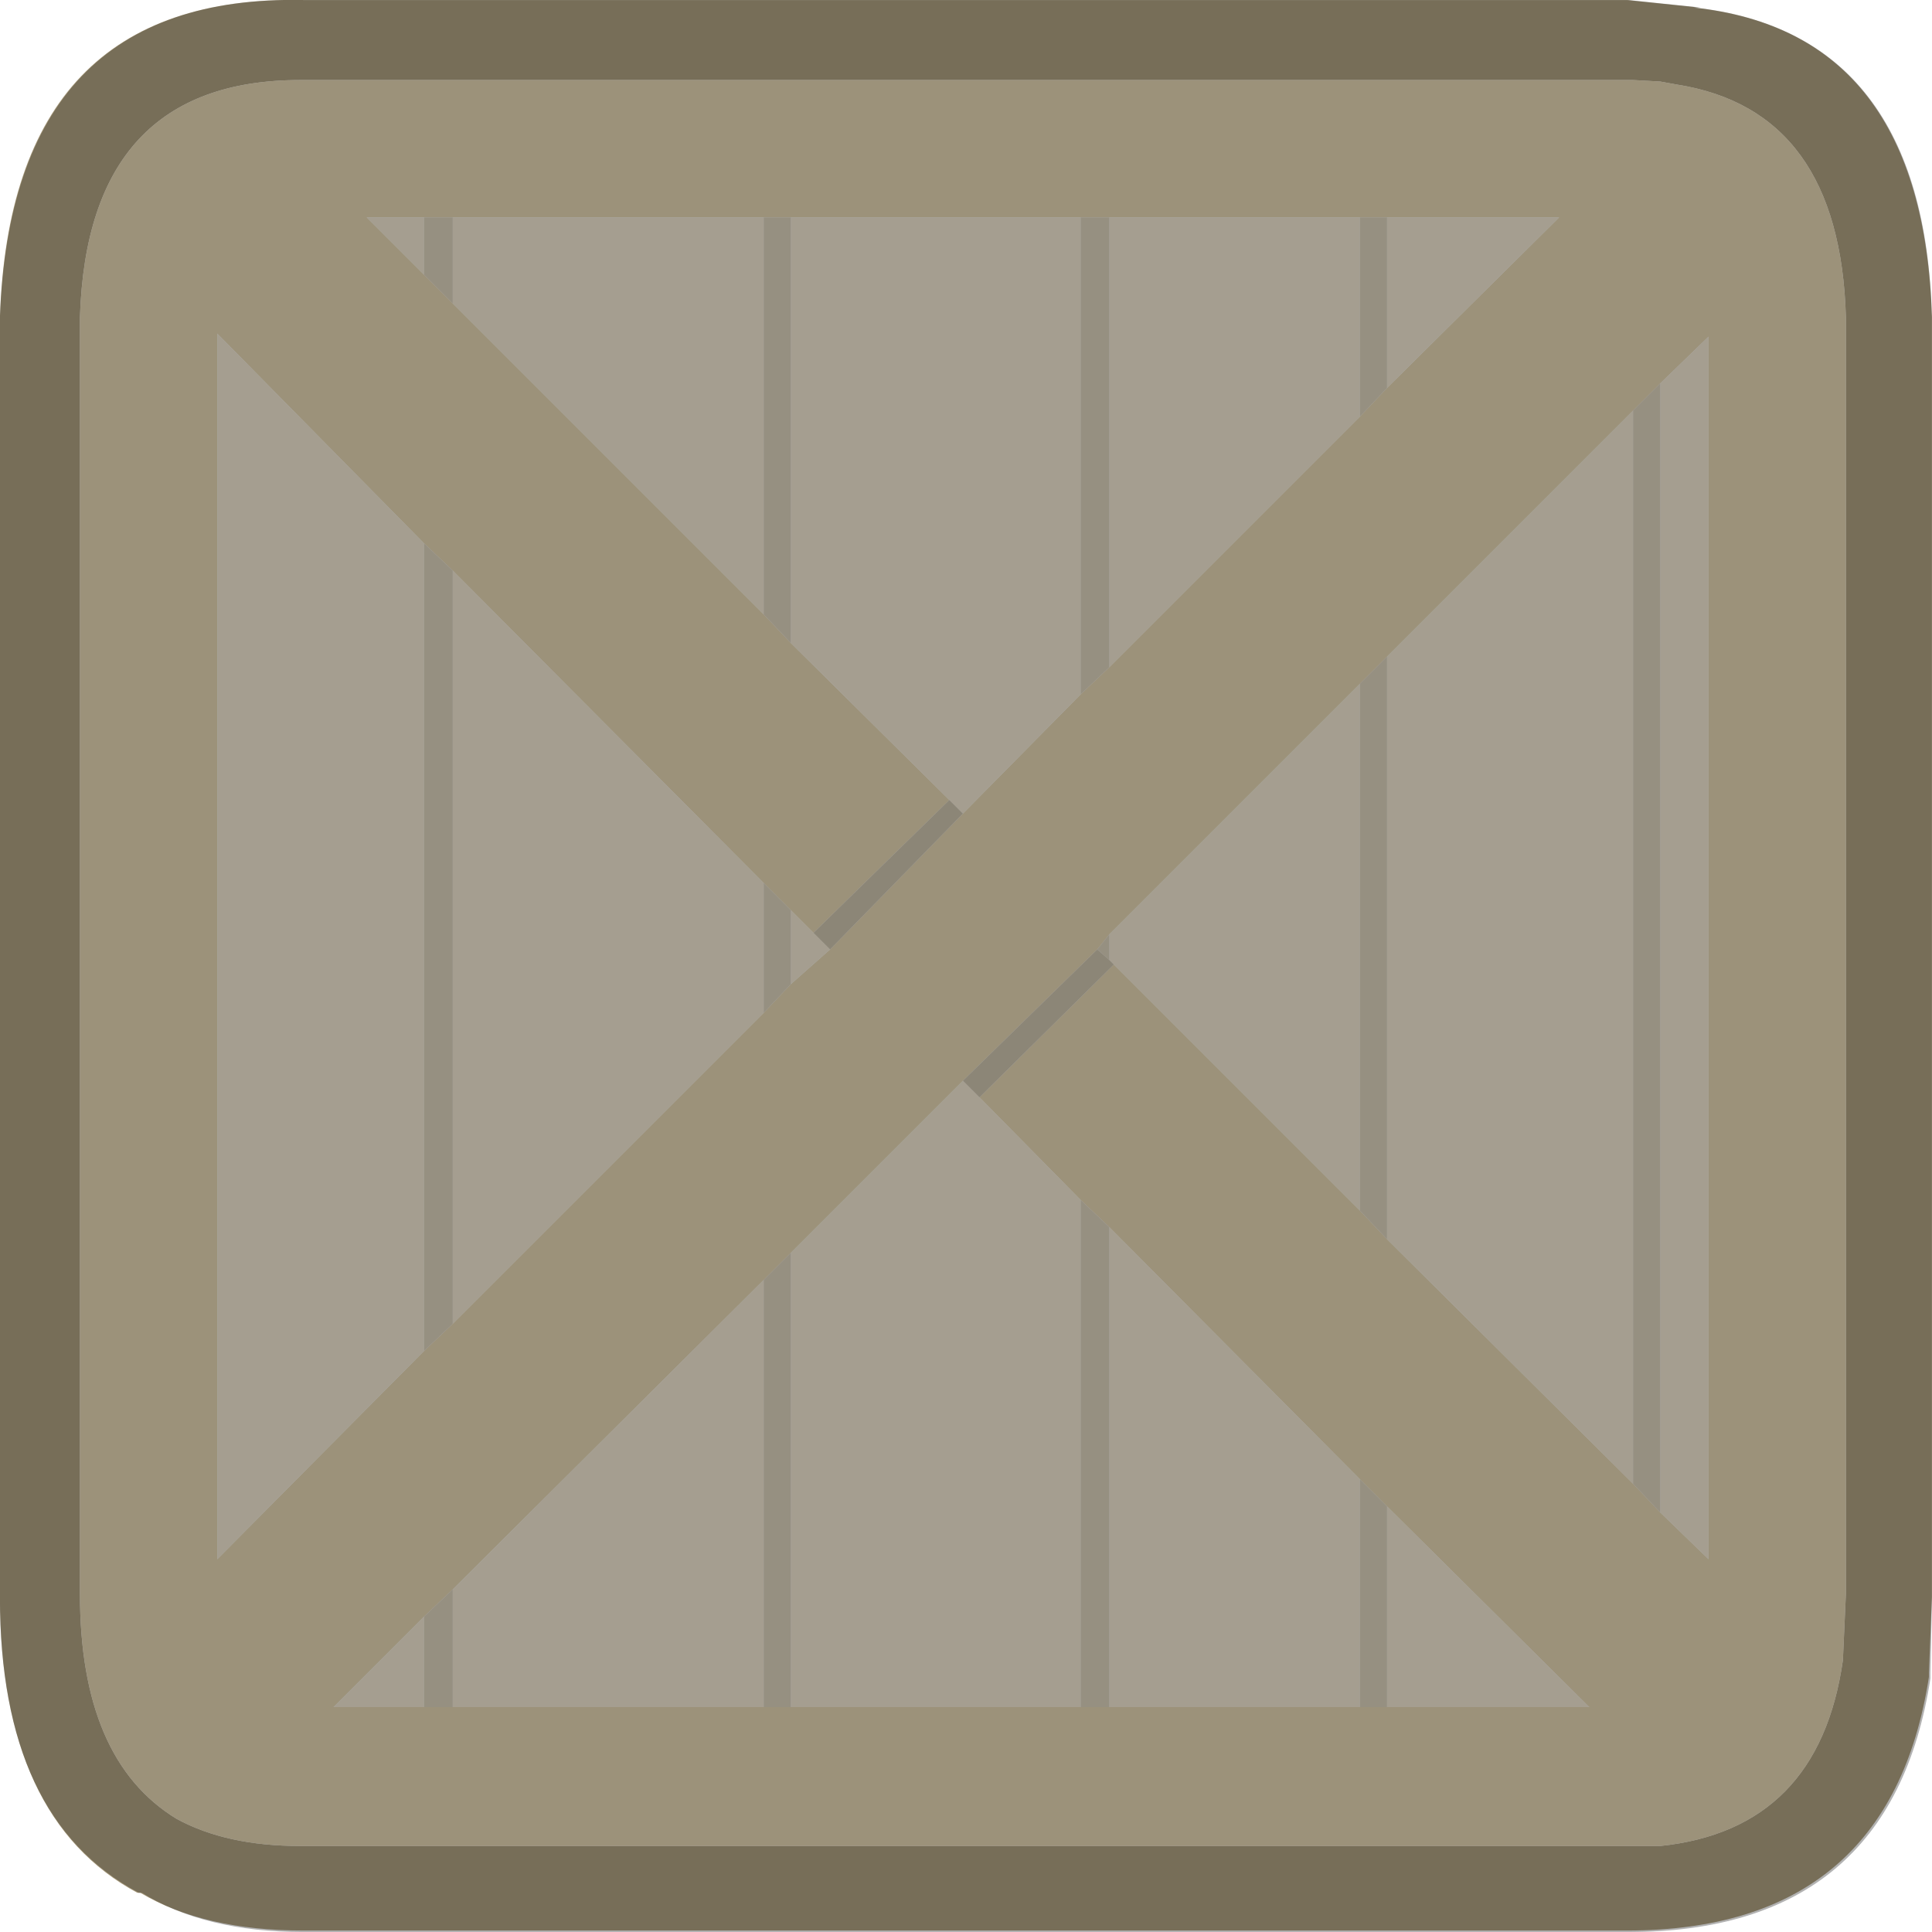 <svg width="64" height="64" xmlns="http://www.w3.org/2000/svg">
 <!-- Created with Method Draw - http://github.com/duopixel/Method-Draw/ -->

 <g>
  <title>background</title>
  <rect fill="none" id="canvas_background" height="8.957" width="8.957" y="-1" x="-1"/>
  <g display="none" id="canvasGrid">
   <rect fill="url(#gridpattern)" stroke-width="0" y="0" x="0" height="100%" width="100%" id="svg_1"/>
  </g>
 </g>
 <g>
  <title>Layer 1</title>
  <path id="svg_98" d="m-113,155.164l-4.45,4.4l-0.55,-0.55l4.45,-4.4l0.4,0.35l0.15,0.2m-5,-5.05l-4.4,4.5l-0.55,-0.55l4.5,-4.4l0.45,0.45" fill="#2A2A2A"/>
  <g id="svg_285">
   <path id="svg_105" d="m56.098,0.251q7.6,0.8 7.9,10.25l0,0.1l0,0.55l0,41.75l-0.1,2.5l0,0.15q-1.3,8.4 -10,8.4l-43.85,0q-3.3,0 -5.4,-1.25l-0.1,0q-4.55,-2.45 -4.55,-9.8l0,-41.75l0,-0.55l0,-0.1q0.35,-10.7 10.05,-10.5l43.85,0l2.4,0.25l-0.2,0m-2,2.4l-0.25,0l-43.9,0q-7.05,0 -7.3,7.85l0,0.55l0,41.75q0,5.5 3.2,7.45q1.65,0.9 4.1,0.9l43.9,0l0.25,0l0.9,0q5.25,-0.55 6.05,-6.15l0.1,-2.2l0,-41.75l0,-0.55q-0.2,-6.85 -5.6,-7.7l-0.55,-0.1l-0.9,-0.05" fill="#AA9D7E"/>
   <path id="svg_106" d="m54.098,2.651l0.9,0.05l0.55,0.1q5.4,0.85 5.6,7.7l0,0.55l0,41.75l-0.1,2.2q-0.8,5.6 -6.05,6.15l-0.9,0l-0.25,0l-43.9,0q-2.45,0 -4.1,-0.9q-3.2,-1.95 -3.2,-7.45l0,-41.75l0,-0.55q0.25,-7.85 7.3,-7.85l43.9,0l0.25,0m0.9,10.05l-0.9,0.9l-8.15,8.15l-0.9,0.9l-8.3,8.3l-0.4,0.5l-4.45,4.35l-5.7,5.7l-0.9,0.9l-10.3,10.25l-0.95,0.9l-3,3l3,0l0.95,0l10.3,0l0.9,0l9.6,0l0.95,0l8.3,0l0.9,0l6.7,0l-6.7,-6.65l-0.9,-0.9l-8.3,-8.35l-0.95,-0.9l-3.35,-3.4l4.45,-4.4l8.15,8.15l0.9,0.95l8.15,8.1l0.9,0.95l1.6,1.55l0,-40.5l-1.6,1.55m-28.8,-5.5l-0.9,0l-10.3,0l-0.95,0l-1.9,0l1.9,1.9l0.95,0.95l10.3,10.3l0.9,0.95l5.25,5.2l-4.5,4.4l-0.75,-0.75l-0.9,-0.9l-10.3,-10.35l-0.95,-0.9l-6.85,-6.95l0,40.6l6.85,-6.9l0.95,-0.9l10.3,-10.3l0.9,-0.95l1.3,-1.15l4.4,-4.5l3.9,-3.95l0.95,-0.9l8.3,-8.3l0.9,-0.95l5.7,-5.65l-5.7,0l-0.9,0l-8.3,0l-0.95,0l-9.6,0" fill="#E0D1AF"/>
   <path id="svg_107" d="m26.198,7.201l9.6,0l0,15.8l-3.9,3.95l-0.45,-0.45l-5.25,-5.2l0,-14.1m28.8,5.5l1.6,-1.55l0,40.5l-1.6,-1.55l0,-37.4m-0.9,36.45l-8.15,-8.1l0,-19.3l8.15,-8.15l0,35.55m-9.05,-9.05l-8.15,-8.15l-0.15,-0.15l0,-0.85l8.3,-8.3l0,17.45m-12.6,-3.75l3.35,3.4l0,16.8l-9.6,0l0,-15.05l5.7,-5.7l0.55,0.55m4.3,4.3l8.3,8.35l0,7.55l-8.3,0l0,-15.9m9.2,9.25l6.7,6.65l-6.7,0l0,-6.65m-20.65,6.65l-10.3,0l0,-3.9l10.3,-10.25l0,14.15m-11.25,0l-3,0l3,-3l0,3m22.7,-49.35l8.3,0l0,6.6l-8.3,8.3l0,-14.9m9.2,0l5.7,0l-5.7,5.65l0,-5.65m-18.45,24.25l-1.3,1.15l0,-2.45l0.75,0.75l0.55,0.55m-2.2,2.1l-10.3,10.3l0,-24.95l10.3,10.35l0,4.3m-11.25,11.2l-6.85,6.9l0,-40.6l6.85,6.95l0,26.75m11.25,-24.4l-10.3,-10.3l0,-2.85l10.3,0l0,13.15m-11.25,-11.25l-1.9,-1.9l1.9,0l0,1.9" fill="#ECE3CE"/>
   <path id="svg_108" d="m14.048,9.101l0,-1.9l0.95,0l0,2.85l-0.95,-0.95m40.05,4.5l0.9,-0.9l0,37.4l-0.9,-0.95l0,-35.55m-8.15,27.45l-0.9,-0.95l0,-17.45l0.9,-0.9l0,19.3m-10.15,-1.3l0.95,0.9l0,15.9l-0.95,0l0,-16.8m9.25,9.25l0.9,0.9l0,6.65l-0.9,0l0,-7.55m-18.85,7.55l-0.9,0l0,-14.15l0.9,-0.9l0,15.05m-11.2,0l-0.95,0l0,-3l0.95,-0.9l0,3.9m21.35,-25.1l0.4,-0.5l0,0.85l-0.4,-0.35m-11.05,-24.25l0.9,0l0,14.1l-0.9,-0.95l0,-13.15m10.5,0l0.95,0l0,14.9l-0.95,0.9l0,-15.8m9.25,0l0.9,0l0,5.65l-0.9,0.95l0,-6.6m-18.85,25.4l-0.9,0.95l0,-4.3l0.9,0.9l0,2.45m-11.2,11.25l-0.95,0.9l0,-26.75l0.95,0.9l0,24.95" fill="#D7CEB9"/>
   <path id="svg_109" d="m36.898,31.951l-4.45,4.4l-0.55,-0.55l4.45,-4.35l0.4,0.35l0.15,0.15m-5,-5l-4.4,4.5l-0.55,-0.55l4.5,-4.4l0.45,0.45" fill="#C9C0AB"/>
   <path id="svg_110" d="m63.998,10.501l0,0.1l0,0.55l0,41.8l-0.05,2.45l0,0.2q-1.3,8.4 -10,8.4l-43.9,0q-3.25,0 -5.35,-1.3l-0.1,0q-4.6,-2.45 -4.6,-9.75l0,-41.8l0,-0.55l0,-0.1q0.4,-10.7 10.05,-10.5l43.9,0l2.4,0.25l-0.2,0q7.6,0.85 7.85,10.25" fill-opacity="0.302" fill="#000000"/>
  </g>
 </g>
</svg>